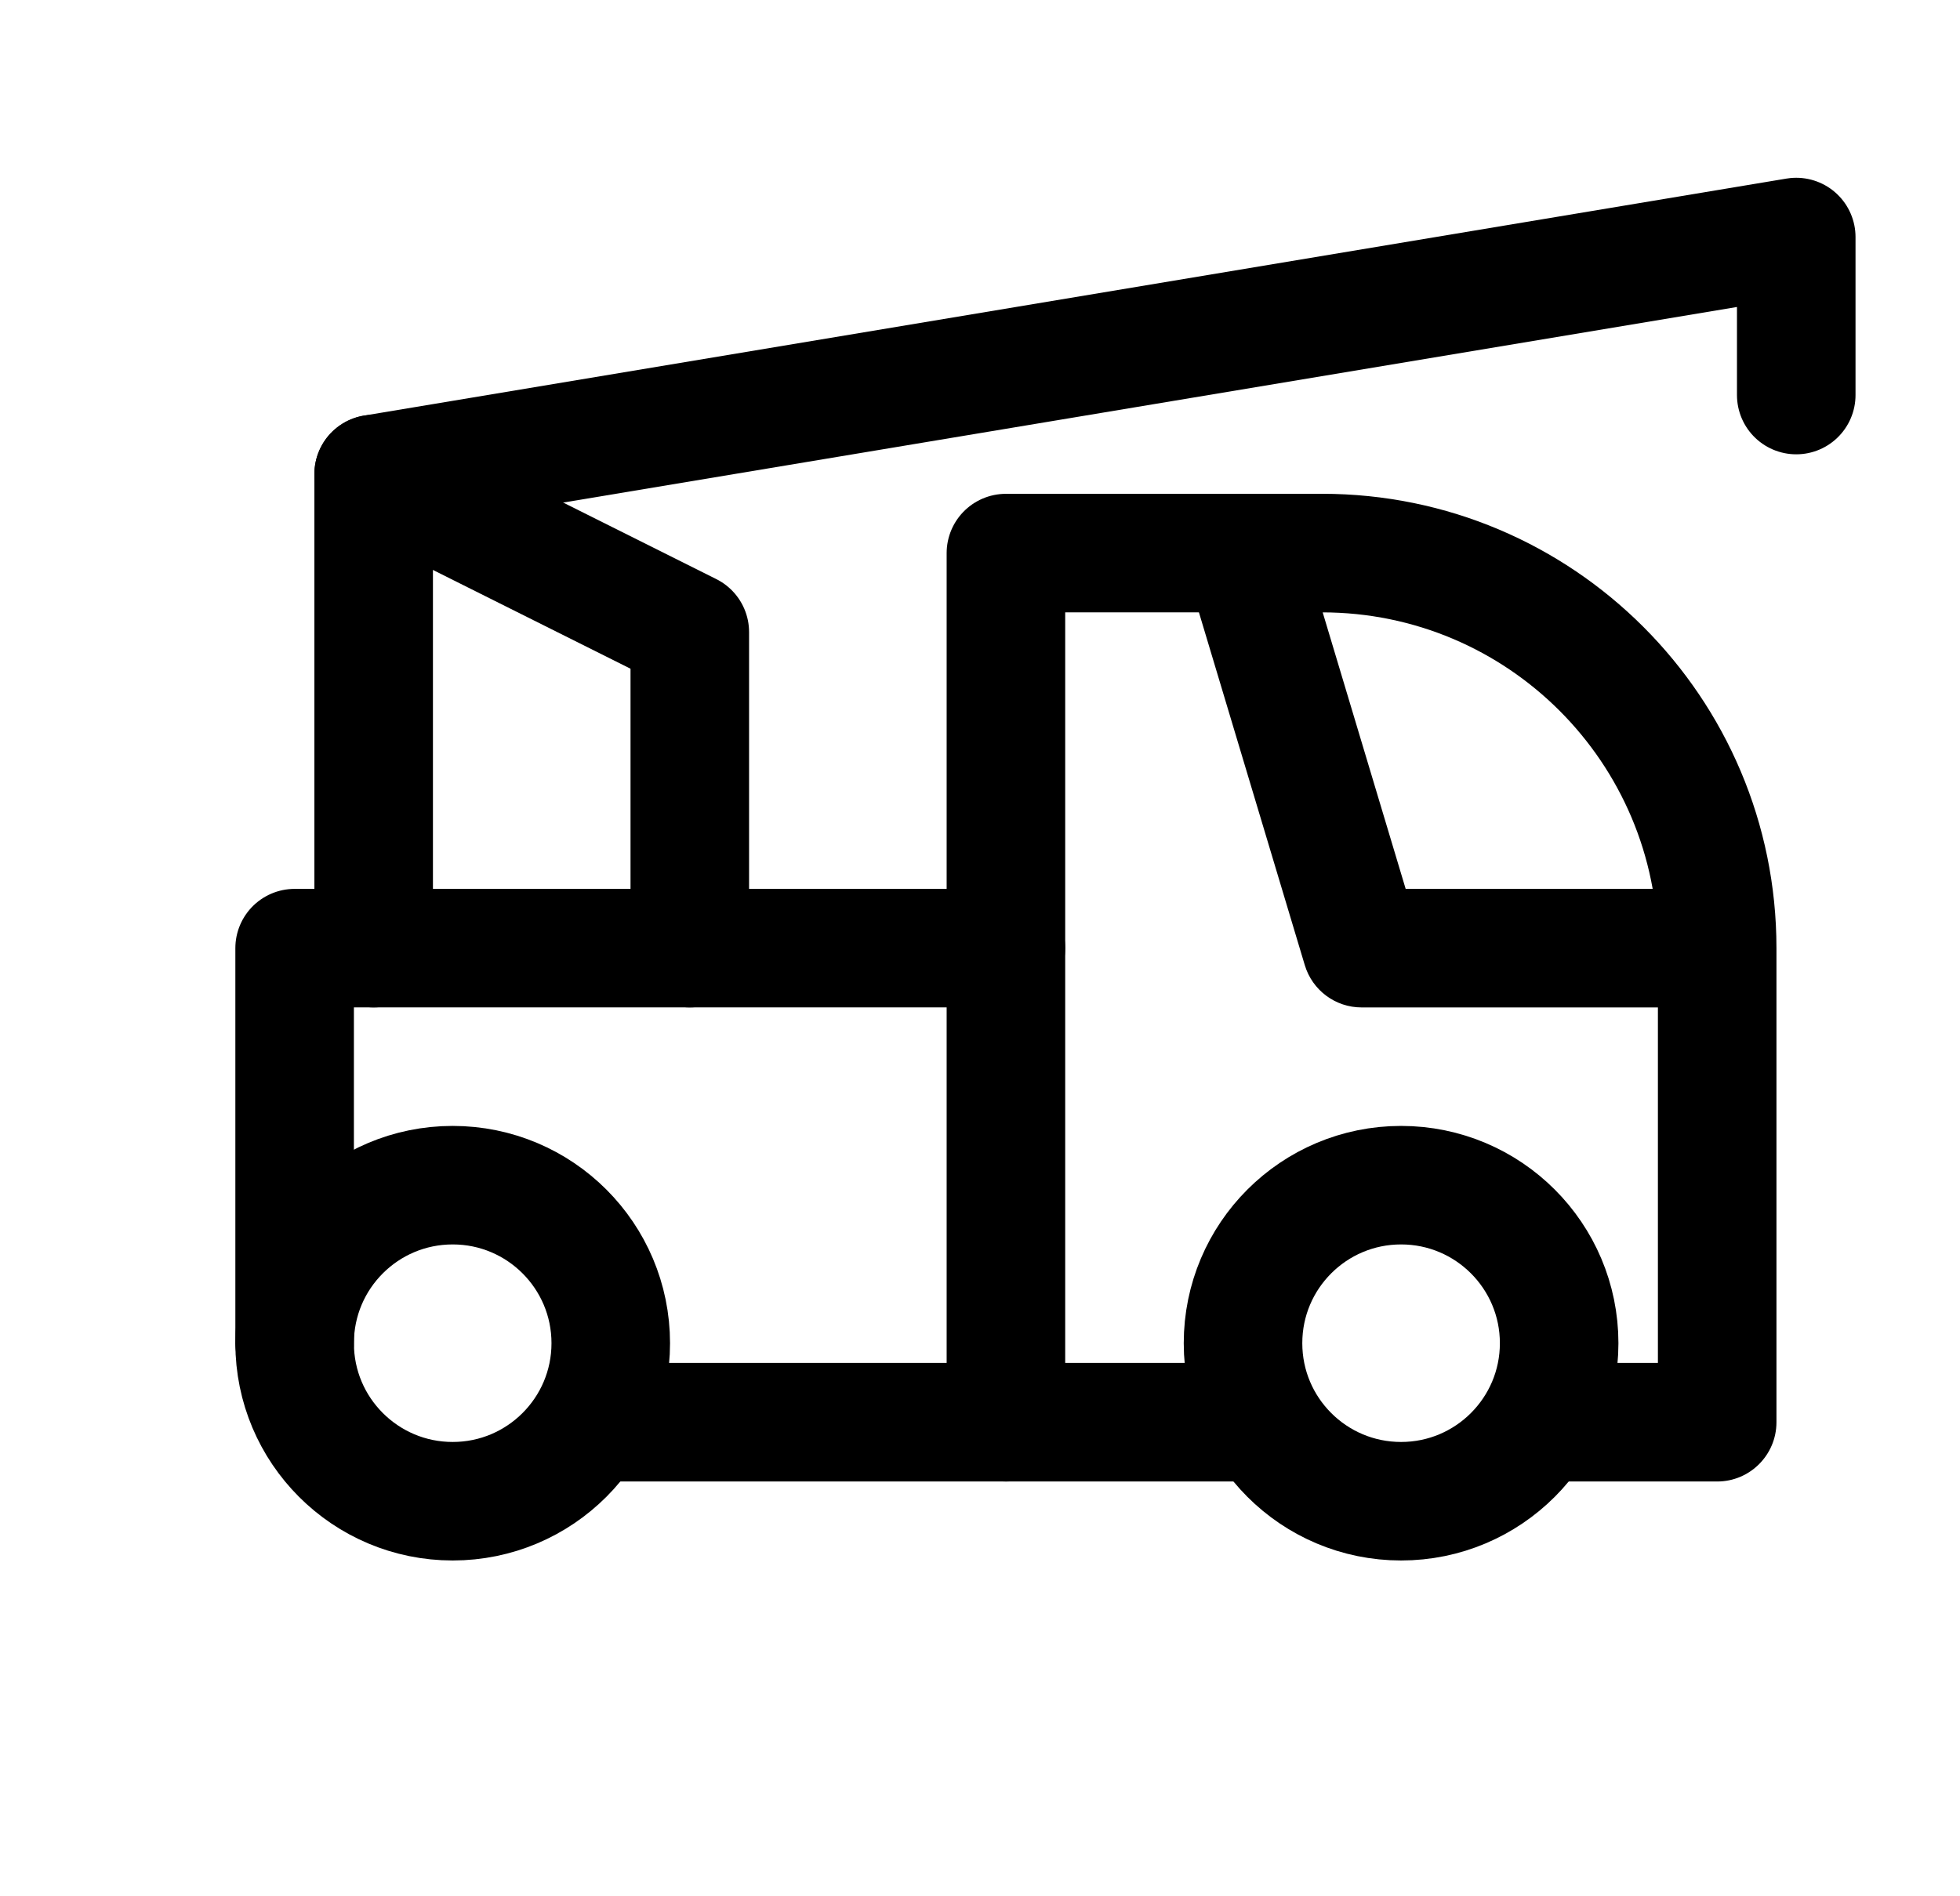 <svg width="31" height="30" viewBox="0 0 31 30" fill="none" xmlns="http://www.w3.org/2000/svg">
<path d="M4.66 21.25C4.66 22.631 5.779 23.75 7.16 23.75C8.54 23.75 9.66 22.631 9.66 21.25C9.66 19.869 8.54 18.75 7.16 18.75C5.779 18.75 4.66 19.869 4.66 21.25" stroke="black" stroke-width="1.875" stroke-linecap="round" stroke-linejoin="round"/>
<path d="M19.66 21.25C19.66 22.631 20.779 23.75 22.16 23.75C23.54 23.75 24.66 22.631 24.66 21.25C24.66 19.869 23.54 18.75 22.16 18.75C20.779 18.75 19.66 19.869 19.66 21.25" stroke="black" stroke-width="1.875" stroke-linecap="round" stroke-linejoin="round"/>
<path d="M9.66 21.562C9.142 21.562 8.722 21.982 8.722 22.5C8.722 23.018 9.142 23.438 9.66 23.438V21.562ZM19.66 23.438C20.177 23.438 20.597 23.018 20.597 22.5C20.597 21.982 20.177 21.562 19.66 21.562V23.438ZM24.66 21.562C24.142 21.562 23.722 21.982 23.722 22.5C23.722 23.018 24.142 23.438 24.66 23.438V21.562ZM27.16 22.5V23.438C27.677 23.438 28.097 23.018 28.097 22.5H27.16ZM19.66 8.75V7.812C19.363 7.812 19.084 7.953 18.907 8.19C18.731 8.428 18.677 8.736 18.762 9.019L19.66 8.75ZM21.535 15L20.637 15.269C20.756 15.666 21.121 15.938 21.535 15.938V15ZM27.16 15.938C27.677 15.938 28.097 15.518 28.097 15C28.097 14.482 27.677 14.062 27.16 14.062V15.938ZM9.66 23.438H19.66V21.562H9.66V23.438ZM24.66 23.438H27.16V21.562H24.66V23.438ZM28.097 22.5V15H26.222V22.5H28.097ZM28.097 15C28.097 11.03 24.879 7.812 20.91 7.812V9.688C23.844 9.688 26.222 12.066 26.222 15H28.097ZM20.91 7.812H19.66V9.688H20.91V7.812ZM18.762 9.019L20.637 15.269L22.433 14.731L20.558 8.481L18.762 9.019ZM21.535 15.938H27.16V14.062H21.535V15.938Z" fill="black"/>
<path d="M15.91 22.5V8.75H19.66" stroke="black" stroke-width="1.875" stroke-linecap="round" stroke-linejoin="round"/>
<path d="M4.66 21.25V15H15.91" stroke="black" stroke-width="1.875" stroke-linecap="round" stroke-linejoin="round"/>
<path d="M5.91 15V7.5L28.41 3.75V6.25" stroke="black" stroke-width="1.875" stroke-linecap="round" stroke-linejoin="round"/>
<path d="M10.91 15V10L5.91 7.5" stroke="black" stroke-width="1.875" stroke-linecap="round" stroke-linejoin="round"/>
</svg>
